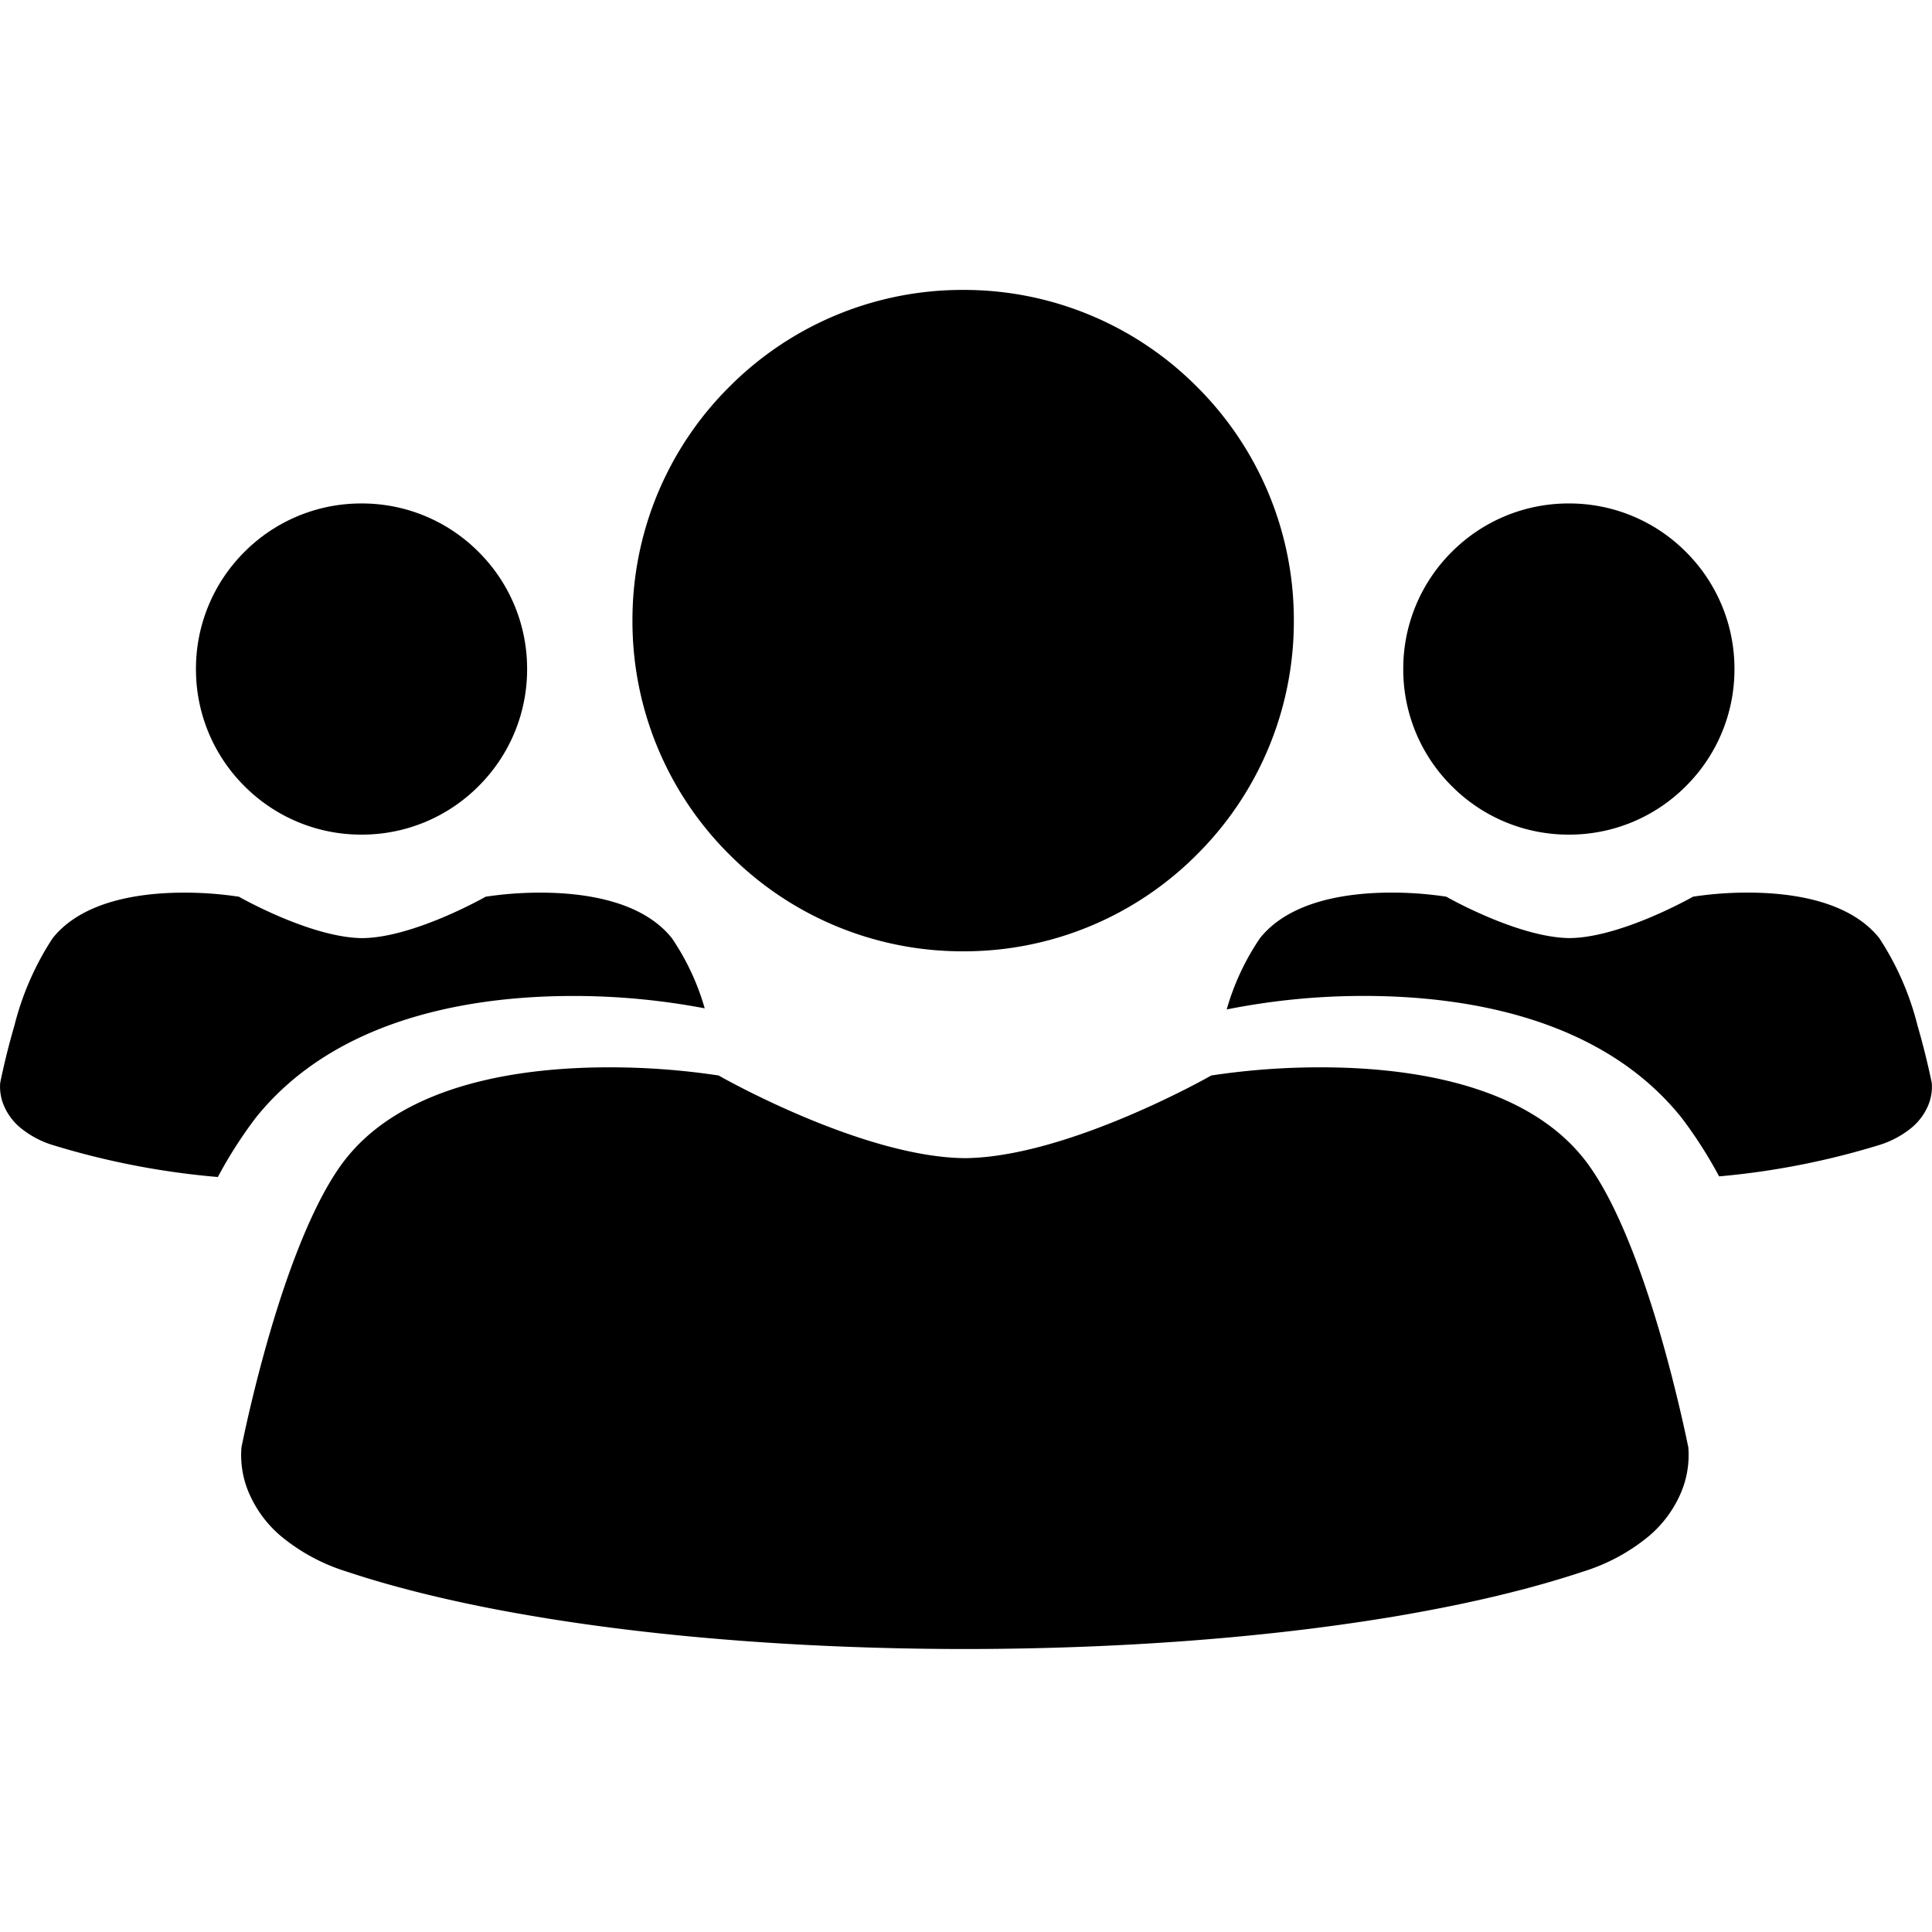 <svg xmlns="http://www.w3.org/2000/svg" xmlns:xlink="http://www.w3.org/1999/xlink" width="100" height="100" viewBox="0 0 100 100"><defs><clipPath id="b"><rect width="100" height="100"/></clipPath></defs><g id="a" clip-path="url(#b)"><path d="M-3377.06-7347.648h-.085c-12.689-.014-24.327-1.476-31.929-4.014a9.889,9.889,0,0,1-3.42-1.859,6.041,6.041,0,0,1-1.58-2.113,4.944,4.944,0,0,1-.428-2.447l0,0c.021-.11.549-2.779,1.47-5.932.859-2.943,2.246-6.9,3.958-9.043,3.11-3.885,9.109-4.7,13.6-4.7a37.623,37.623,0,0,1,5.656.42h.01c.07.045,7.436,4.235,12.753,4.281,5.3-.046,12.683-4.236,12.752-4.281h.01a37.611,37.611,0,0,1,5.656-.42c4.487,0,10.486.816,13.594,4.7,1.714,2.139,3.1,6.1,3.959,9.043.842,2.885,1.373,5.447,1.472,5.932v0a4.986,4.986,0,0,1-.428,2.447,6.029,6.029,0,0,1-1.58,2.113,9.886,9.886,0,0,1-3.422,1.859c-7.6,2.538-19.239,4-31.927,4.014Zm-47.212-26.085a4.919,4.919,0,0,1-1.712-.929,3.011,3.011,0,0,1-.791-1.059,2.5,2.5,0,0,1-.215-1.225l0,0c.01-.056.273-1.39.735-2.968a14.868,14.868,0,0,1,1.982-4.53c1.557-1.945,4.56-2.354,6.806-2.354a18.834,18.834,0,0,1,2.833.211h0c.035.021,3.723,2.121,6.385,2.143,2.652-.021,6.35-2.121,6.385-2.143h0a18.838,18.838,0,0,1,2.833-.211c2.245,0,5.249.409,6.806,2.354a12.611,12.611,0,0,1,1.7,3.634,36.3,36.3,0,0,0-6.806-.64c-5.195,0-12.264,1.1-16.433,6.306a22.9,22.9,0,0,0-1.96,3.065A40.905,40.905,0,0,1-3424.272-7373.734Zm84.311-1.413c-4.171-5.21-11.24-6.306-16.435-6.306a36.129,36.129,0,0,0-7.11.7,12.764,12.764,0,0,1,1.726-3.694c1.557-1.945,4.561-2.354,6.806-2.354a18.826,18.826,0,0,1,2.833.211h0c.035.021,3.723,2.121,6.385,2.143,2.517-.021,5.972-1.91,6.352-2.123.013-.008.027-.013.039-.02a18.7,18.7,0,0,1,2.829-.211c2.247,0,5.251.409,6.806,2.354a14.752,14.752,0,0,1,1.981,4.53c.423,1.444.688,2.726.737,2.968v0a2.486,2.486,0,0,1-.213,1.225,3.062,3.062,0,0,1-.791,1.059,4.949,4.949,0,0,1-1.714.929,40.329,40.329,0,0,1-8.289,1.623A22.942,22.942,0,0,0-3339.962-7375.147Zm-49.289-13.627a17.007,17.007,0,0,1-5.014-12.107,17.006,17.006,0,0,1,5.014-12.1,17.014,17.014,0,0,1,12.105-5.015,17.008,17.008,0,0,1,12.1,5.015,17.013,17.013,0,0,1,5.014,12.1,17.014,17.014,0,0,1-5.014,12.107,17.005,17.005,0,0,1-12.1,5.012A17.012,17.012,0,0,1-3389.25-7388.774Zm37.393-3.539a8.512,8.512,0,0,1-2.511-6.061,8.517,8.517,0,0,1,2.511-6.06,8.516,8.516,0,0,1,6.061-2.509,8.51,8.51,0,0,1,6.06,2.509,8.518,8.518,0,0,1,2.511,6.06,8.513,8.513,0,0,1-2.511,6.061,8.508,8.508,0,0,1-6.06,2.511A8.515,8.515,0,0,1-3351.857-7392.313Zm-62.491,0a8.518,8.518,0,0,1-2.509-6.061,8.523,8.523,0,0,1,2.509-6.06,8.52,8.52,0,0,1,6.061-2.509,8.506,8.506,0,0,1,6.059,2.509,8.518,8.518,0,0,1,2.511,6.06,8.513,8.513,0,0,1-2.511,6.061,8.508,8.508,0,0,1-6.059,2.511A8.515,8.515,0,0,1-3414.349-7392.313Z" transform="translate(3427 7433.001)"/></g></svg>